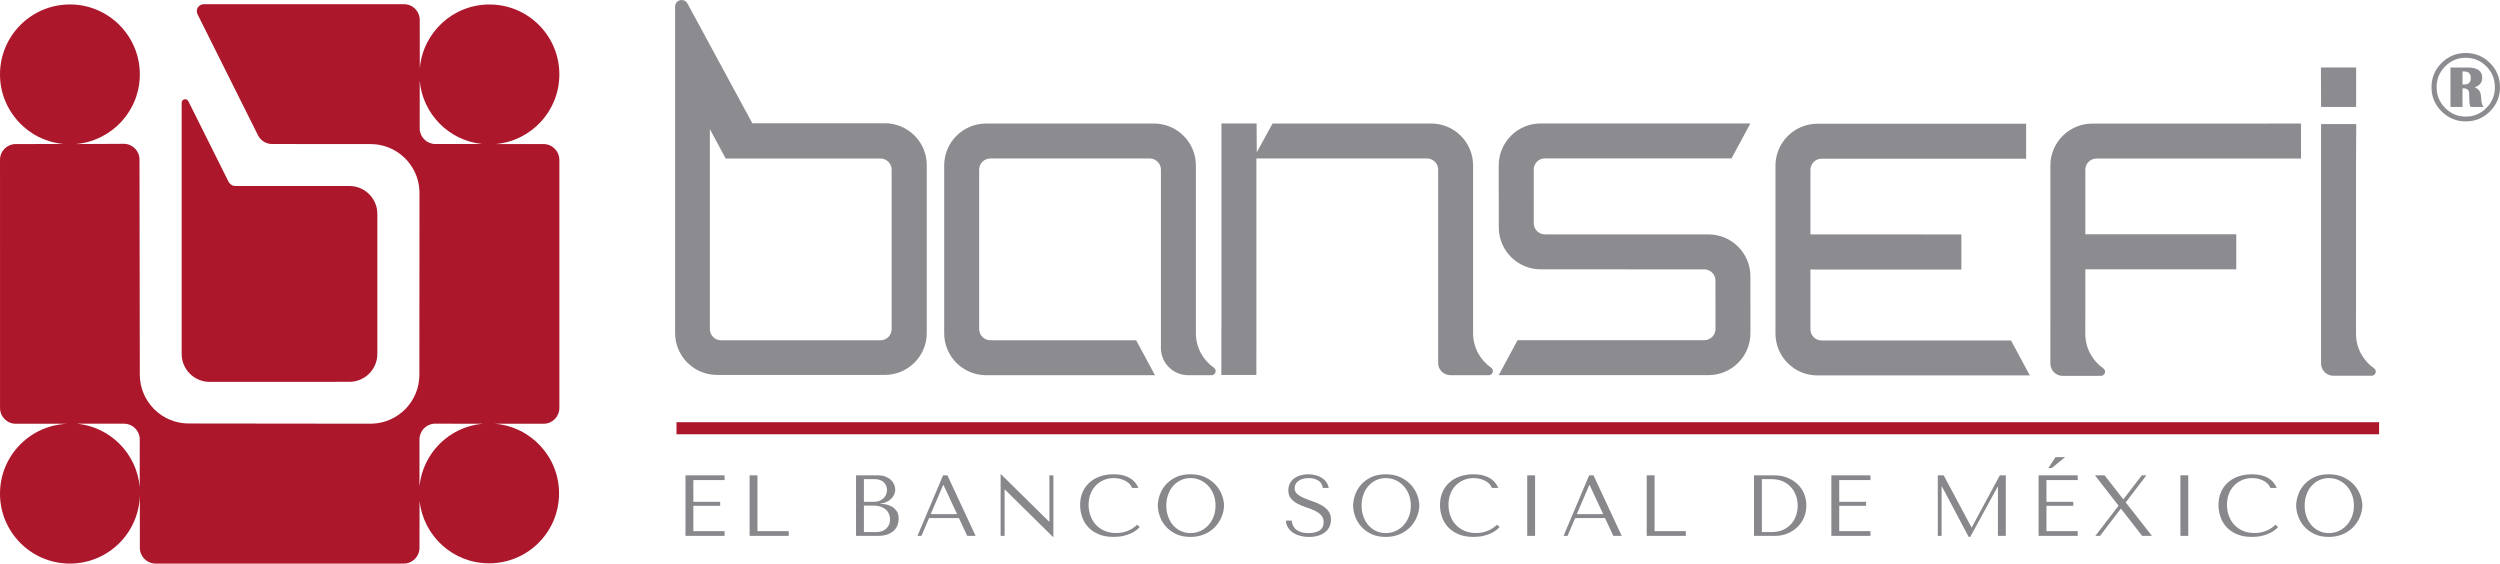 <svg xmlns="http://www.w3.org/2000/svg" width="509.655" height="114.892" viewBox="0 0 509.655 114.892"><path fill="#8C8B90" d="M188.933 67.881v-34.208c0-4.724-3.83-8.55-8.556-8.55h-27.017l-.059-.116-13.114-24.218c-.208-.466-.677-.789-1.225-.789-.735 0-1.336.601-1.336 1.336v66.545c0 4.726 3.825 8.552 8.547 8.552h34.204c4.726 0 8.556-3.826 8.556-8.552m-41.941 1.489c-1.257 0-2.278-1.014-2.278-2.277v-40.766l3.225 5.988h31.552c1.261 0 2.279 1.021 2.279 2.281v32.495c0 1.264-1.019 2.277-2.279 2.277h-32.499zM201.04 76.492h34.417l-3.838-7.128h-29.723c-1.262 0-2.285-1.021-2.285-2.279v-32.497c0-1.259 1.023-2.278 2.285-2.278h32.493c1.266 0 2.281 1.02 2.281 2.278v35.943l-.008.398c0 3.071 2.499 5.563 5.571 5.563h.396l4.285-.006h.067c.467 0 .841-.376.841-.84 0-.268-.127-.509-.325-.66l-.06-.047c-2.205-1.543-3.64-4.106-3.64-6.998v-34.207c0-4.725-3.828-8.551-8.554-8.551h-34.203c-4.726 0-8.556 3.826-8.556 8.551v34.207c0 4.721 3.83 8.551 8.556 8.551"/><path fill="#8C8B90" d="M290.908 32.308c1.266 0 2.279 1.021 2.279 2.278v39.272l-.004.133c0 1.381 1.124 2.499 2.505 2.499h3.458l4.284-.004h.071c.462 0 .84-.376.84-.84 0-.27-.131-.509-.328-.66l-.063-.047c-2.197-1.548-3.643-4.106-3.643-7v-34.207c0-4.723-3.819-8.551-8.541-8.551h-32.342l-3.219 5.872-.03-5.88h-7.168v41.595l-.022-.067v9.73h7.137l.013-9.816v-34.316l2.751.009h32.022zM347.441 69.347h-38.068l-3.838 7.126h42.762c4.725 0 8.553-3.829 8.553-8.555v-6.295l-.006-.106v-5.177c0-4.723-3.828-8.553-8.549-8.553h-12.075l-10.043-.009h-11.223c-1.263 0-2.278-1.02-2.278-2.28v-4.423l-.008-2.079v-4.429c0-1.259 1.018-2.278 2.276-2.278h21.275l.875.006h15.898l3.838-7.125h-19.305l-1.307-.004h-22.132c-4.719 0-8.553 3.824-8.553 8.547v5.283l.012 2.181v5.18c0 4.721 3.832 8.551 8.549 8.551h12.081l10.043.008h11.221c1.259 0 2.276 1.019 2.276 2.281v4.427l.009.098v5.345c.003 1.26-1.022 2.28-2.283 2.28M370.501 76.535h43.308l-3.84-7.124h-38.61c-1.259 0-2.281-1.021-2.281-2.277v-12.193h30.77v-7.146l-30.77-.013v-13.145c0-1.259 1.022-2.284 2.281-2.284h41.691v-7.135l-13.397.008h-29.152c-4.721 0-8.551 3.832-8.551 8.556v34.206c0 4.72 3.83 8.547 8.551 8.547M420.494 76.625h3.453l4.282-.008h.071c.466 0 .844-.376.844-.842 0-.271-.13-.509-.326-.66l-.063-.047c-2.201-1.543-3.64-4.104-3.64-6.998v-3.53l.006-.071v-9.569h30.769v-7.137l-30.769-.009v-13.153c0-1.259 1.02-2.281 2.285-2.281h41.686v-7.137l-13.394.013h-29.154c-4.725 0-8.549 3.825-8.549 8.551v31.439l-.008 1.592v7.337c.001 1.385 1.125 2.51 2.507 2.51"/><path fill="#8C8B90" d="M479.136 76.602l4.277-.004.071-.004c.467 0 .841-.374.841-.838 0-.268-.127-.505-.327-.664l-.054-.041c-2.209-1.55-3.642-4.106-3.642-7v-3.131l.008-3.901v-28.589l.037-7.133h-7.17v48.671l-.006.126c0 1.386 1.122 2.508 2.51 2.508h3.455zM480.327 21.798v-8.044h-7.178l.033 8.044z"/><path fill="#AC172B" d="M37.033 72.147l.004.004c0 3.149 2.551 5.7 5.7 5.7l28.488-.011c3.151 0 5.702-2.552 5.702-5.699v-28.535c-.002-3.144-2.557-5.69-5.702-5.69h-23.221c-.971.021-1.408-.858-1.408-.858l-8.226-16.474c-.127-.208-.359-.363-.621-.363-.396 0-.716.322-.716.715v51.211zM114.032 15.168c0-7.873-6.376-14.253-14.245-14.253-7.48 0-13.611 5.755-14.208 13.084l-.011-9.998c-.038-1.729-1.412-3.125-3.145-3.141h-40.832l-.039-.002c-.786 0-1.433.634-1.433 1.423 0 .227.054.439.151.629l12.296 24.611c.511 1.079 1.608 1.831 2.886 1.84l20.09.008c5.308 0 9.655 4.148 9.959 9.385l.015.317v.271l-.022 37.063c0 5.388-4.27 9.779-9.612 9.968l-.128.004-37.274-.043c-5.512 0-9.978-4.466-9.978-9.974l-.063-43.832c0-1.772-1.433-3.209-3.207-3.209l-9.83.049c7.333-.585 13.104-6.724 13.104-14.204 0-7.873-6.385-14.257-14.255-14.257-7.87 0-14.251 6.385-14.251 14.258 0 7.431 5.688 13.534 12.954 14.191l-9.745.013c-1.774 0-3.207 1.438-3.207 3.205l.005 50.6c0 1.77 1.433 3.213 3.206 3.213l11.039.004c-7.871-.001-14.252 6.38-14.252 14.252 0 7.868 6.381 14.249 14.252 14.249 7.87 0 14.255-6.381 14.255-14.249l.004 11.043c0 1.773 1.437 3.206 3.205 3.206h50.6c1.766 0 3.2-1.435 3.2-3.206v-.058l.021-9.579c.726 7.186 6.796 12.792 14.176 12.792 7.872 0 14.257-6.379 14.257-14.251 0-7.505-5.806-13.652-13.166-14.213l10.027.009c1.771 0 3.202-1.438 3.202-3.209v-50.648c-.021-1.664-1.361-3.037-2.97-3.158h-10.075c7.31-.61 13.044-6.739 13.044-14.203m-85.55 84.102c-.617-6.798-5.988-12.214-12.76-12.893h9.563c1.729 0 3.139 1.369 3.204 3.082l-.007 9.811zm57.086-82.797c.611 6.792 5.984 12.209 12.756 12.888h-9.554c-1.733 0-3.144-1.367-3.209-3.082l.007-9.806zm-.052 82.666v-9.565c0-1.725 1.369-3.135 3.08-3.204l9.808.017c-6.796.604-12.21 5.983-12.888 12.752"/><path fill="#AC172B" d="M137.91 86.069h347.096v2.464h-347.096z"/><path fill="#8C8B90" d="M502.672 10.803c1.934 0 3.583.676 4.939 2.037 1.365 1.359 2.044 3.007 2.044 4.936 0 1.93-.679 3.573-2.046 4.934-1.365 1.357-3.008 2.04-4.938 2.04-1.921 0-3.564-.687-4.932-2.044-1.367-1.369-2.048-3.004-2.048-4.93 0-1.925.681-3.568 2.042-4.93 1.371-1.365 3.015-2.043 4.939-2.043m0 .977c-1.642 0-3.043.585-4.198 1.754-1.158 1.171-1.743 2.583-1.743 4.242 0 1.651.585 3.062 1.743 4.233 1.155 1.171 2.557 1.76 4.198 1.76 1.639 0 3.043-.589 4.208-1.76 1.157-1.172 1.735-2.582 1.735-4.233 0-1.659-.578-3.071-1.735-4.242-1.165-1.169-2.569-1.754-4.208-1.754m-3.115 10.022v-8.04h3.497c1.984 0 2.979.699 2.979 2.097 0 .961-.522 1.603-1.551 1.926.787.335 1.216.891 1.279 1.663l.103 1.063c.045.545.198.979.462 1.291h-2.674c-.174-.393-.253-.866-.253-1.431l-.03-1.189c0-.769-.348-1.154-1.032-1.154h-.323v3.774h-2.457zm2.457-4.586h.395c.854 0 1.285-.438 1.285-1.318s-.431-1.322-1.285-1.322h-.395v2.64z"/><g fill="#88878C"><path d="M147.717 96.898v.97h-6.368v4.428h5.469v.812h-5.469v5.169h6.368v.97h-7.973v-12.349h7.973zM152.815 109.246v-12.348h1.604v11.378h6.368v.97h-7.972zM174.512 96.898h4.419c.613 0 1.146.091 1.601.273.453.183.824.415 1.113.696.289.283.504.594.646.936.142.341.212.676.212 1.005 0 .377-.082.732-.247 1.067-.164.335-.385.629-.661.882s-.597.459-.962.618c-.364.158-.752.238-1.164.238v.07c.259.012.6.053 1.023.123.423.07.835.211 1.234.424.4.211.747.518 1.041.917s.441.935.441 1.604c0 .424-.074.844-.222 1.262s-.387.791-.718 1.12c-.33.329-.768.597-1.311.803s-1.21.309-2.001.309h-4.445v-12.347zm3.721 5.397c.353 0 .685-.059.996-.176s.588-.283.829-.494c.241-.212.43-.465.564-.759.136-.294.203-.611.203-.952 0-.271-.047-.541-.141-.813-.095-.27-.244-.511-.45-.723-.206-.211-.471-.382-.794-.512-.323-.129-.714-.193-1.173-.193h-2.152v4.621h2.118zm.45 6.174c.378 0 .734-.056 1.071-.168.336-.111.628-.279.876-.502.247-.224.445-.494.593-.812s.221-.683.221-1.094c0-.376-.067-.735-.203-1.076s-.342-.641-.619-.899-.629-.465-1.054-.617-.926-.229-1.504-.229h-1.947v5.397h2.566zM189.398 105.612l-1.552 3.634h-.812l5.222-12.348h.882l5.75 12.348h-1.711l-1.693-3.634h-6.086zm2.947-6.738h-.07l-2.54 5.944h5.38l-2.77-5.944zM214.747 96.898v12.56h-.088l-9.79-9.649h-.071v9.438h-.811v-12.56h.088l9.79 9.648h.07v-9.437h.812zM232.352 107.446c-.153.177-.377.383-.671.618s-.661.456-1.103.661c-.44.206-.958.379-1.552.521s-1.268.212-2.02.212c-1.188 0-2.212-.186-3.069-.556-.859-.37-1.564-.858-2.117-1.464s-.961-1.3-1.226-2.082c-.265-.781-.397-1.584-.397-2.408 0-.952.165-1.813.494-2.584.329-.77.794-1.429 1.394-1.976s1.32-.967 2.161-1.261c.84-.294 1.772-.441 2.796-.441.705 0 1.334.07 1.887.212s1.035.335 1.447.582c.411.247.755.541 1.031.882.276.342.503.712.68 1.111h-1.306c-.082-.247-.227-.49-.433-.732-.205-.24-.47-.455-.793-.644-.324-.188-.694-.341-1.111-.458-.418-.118-.88-.177-1.385-.177-.741 0-1.427.136-2.056.405-.629.271-1.173.646-1.631 1.129-.459.482-.814 1.057-1.067 1.721s-.38 1.396-.38 2.195c0 .753.121 1.477.362 2.17.24.694.597 1.306 1.066 1.834.471.529 1.059.953 1.765 1.271.705.317 1.517.477 2.434.477 1.646 0 3.069-.564 4.27-1.693l.53.475zM236.418 100.938c.252-.753.649-1.444 1.19-2.073s1.229-1.149 2.063-1.562c.835-.411 1.835-.617 2.999-.617 1.176 0 2.196.209 3.061.627.864.417 1.579.943 2.144 1.578s.981 1.326 1.252 2.072c.271.747.405 1.449.405 2.108 0 .435-.062.894-.185 1.376-.124.482-.306.961-.547 1.438s-.55.93-.926 1.358c-.377.429-.82.809-1.332 1.138s-1.088.591-1.729.785c-.642.193-1.355.291-2.144.291-1.164 0-2.164-.209-2.999-.627-.835-.417-1.522-.943-2.063-1.578s-.938-1.326-1.19-2.072c-.254-.747-.38-1.449-.38-2.108.001-.671.127-1.382.381-2.134zm1.728 4.4c.253.688.6 1.279 1.04 1.773.441.493.962.879 1.562 1.154.6.277 1.252.415 1.958.415.693 0 1.35-.138 1.967-.415.617-.275 1.158-.661 1.623-1.154.464-.494.832-1.086 1.103-1.773s.405-1.443.405-2.267-.135-1.579-.405-2.267-.639-1.279-1.103-1.773c-.465-.494-1.006-.879-1.623-1.154-.617-.277-1.273-.415-1.967-.415-.706 0-1.358.138-1.958.415-.6.275-1.12.66-1.562 1.154-.44.494-.787 1.086-1.04 1.773s-.38 1.443-.38 2.267.128 1.58.38 2.267zM263.345 106.124c.011.199.059.443.141.732.082.287.241.566.477.838.235.27.576.502 1.023.696.446.194 1.04.291 1.781.291.929 0 1.673-.177 2.231-.529s.838-.911.838-1.676c0-.611-.177-1.1-.529-1.464-.353-.365-.797-.674-1.332-.926-.535-.254-1.114-.479-1.737-.68-.623-.199-1.202-.441-1.737-.723-.535-.283-.979-.636-1.332-1.059-.353-.424-.529-.982-.529-1.676 0-.529.109-1 .327-1.412.218-.41.512-.752.883-1.022s.801-.476 1.29-.617c.488-.142 1.004-.212 1.546-.212.518 0 1.016.063 1.492.186s.904.306 1.281.547c.376.24.688.535.936.882.248.347.406.737.478 1.173h-1.202c-.094-.693-.409-1.202-.945-1.525-.536-.324-1.187-.485-1.952-.485-.46 0-.866.056-1.22.167-.353.112-.65.26-.893.441-.241.183-.424.396-.547.645-.124.246-.186.511-.186.793 0 .506.183.912.548 1.217.365.307.822.576 1.37.813.548.234 1.144.458 1.786.67.643.211 1.237.473 1.786.785.548.312 1.005.699 1.37 1.164s.548 1.061.548 1.79c0 .529-.105 1.012-.317 1.446-.213.436-.513.807-.902 1.111-.389.307-.856.541-1.405.706-.548.165-1.163.247-1.846.247-.672 0-1.291-.08-1.856-.238s-1.058-.383-1.476-.67c-.419-.289-.748-.639-.99-1.051-.241-.41-.374-.869-.397-1.375h1.198zM276.23 100.938c.252-.753.649-1.444 1.19-2.073s1.229-1.149 2.063-1.562c.835-.411 1.835-.617 2.999-.617 1.176 0 2.196.209 3.061.627.864.417 1.579.943 2.144 1.578s.981 1.326 1.252 2.072c.271.747.405 1.449.405 2.108 0 .435-.062.894-.185 1.376-.124.482-.306.961-.547 1.438s-.55.93-.926 1.358c-.377.429-.82.809-1.332 1.138s-1.088.591-1.729.785c-.642.193-1.355.291-2.144.291-1.164 0-2.164-.209-2.999-.627-.835-.417-1.522-.943-2.063-1.578s-.938-1.326-1.19-2.072c-.254-.747-.38-1.449-.38-2.108.002-.671.128-1.382.381-2.134zm1.729 4.4c.253.688.6 1.279 1.04 1.773.441.493.962.879 1.562 1.154.6.277 1.252.415 1.958.415.693 0 1.35-.138 1.967-.415.617-.275 1.158-.661 1.623-1.154.464-.494.832-1.086 1.103-1.773s.405-1.443.405-2.267-.135-1.579-.405-2.267-.639-1.279-1.103-1.773c-.465-.494-1.006-.879-1.623-1.154-.617-.277-1.273-.415-1.967-.415-.706 0-1.358.138-1.958.415-.6.275-1.12.66-1.562 1.154-.44.494-.787 1.086-1.04 1.773s-.38 1.443-.38 2.267.127 1.58.38 2.267zM305.715 107.446c-.153.177-.377.383-.671.618s-.661.456-1.103.661c-.44.206-.958.379-1.552.521s-1.268.212-2.02.212c-1.188 0-2.212-.186-3.069-.556-.859-.37-1.564-.858-2.117-1.464s-.961-1.3-1.226-2.082c-.265-.781-.397-1.584-.397-2.408 0-.952.165-1.813.494-2.584.329-.77.794-1.429 1.394-1.976s1.32-.967 2.161-1.261c.84-.294 1.772-.441 2.796-.441.705 0 1.334.07 1.887.212s1.035.335 1.447.582c.411.247.755.541 1.031.882.276.342.503.712.68 1.111h-1.306c-.082-.247-.227-.49-.433-.732-.205-.24-.47-.455-.793-.644-.324-.188-.694-.341-1.111-.458-.418-.118-.88-.177-1.385-.177-.741 0-1.427.136-2.056.405-.629.271-1.173.646-1.631 1.129-.459.482-.814 1.057-1.067 1.721s-.38 1.396-.38 2.195c0 .753.121 1.477.362 2.17.24.694.597 1.306 1.066 1.834.471.529 1.059.953 1.765 1.271.705.317 1.517.477 2.434.477 1.646 0 3.069-.564 4.27-1.693l.53.475zM312.947 96.898v12.348h-1.605v-12.348h1.605zM321.113 105.612l-1.552 3.634h-.812l5.222-12.348h.882l5.75 12.348h-1.711l-1.693-3.634h-6.086zm2.947-6.738h-.07l-2.54 5.944h5.38l-2.77-5.944zM335.702 109.246v-12.348h1.604v11.378h6.368v.97h-7.972zM357.575 109.246v-12.348h4.058c.976 0 1.869.155 2.681.468.812.311 1.509.74 2.091 1.287s1.034 1.197 1.358 1.949c.323.753.484 1.564.484 2.435 0 .905-.167 1.737-.502 2.495-.336.76-.794 1.415-1.376 1.967-.582.554-1.262.982-2.038 1.289-.775.305-1.604.458-2.487.458h-4.269zm1.606-.777h1.936c.962 0 1.78-.161 2.455-.484.675-.324 1.229-.744 1.663-1.262.434-.518.75-1.097.95-1.737.199-.642.299-1.279.299-1.914 0-.706-.117-1.385-.352-2.038-.235-.652-.578-1.229-1.029-1.729-.452-.5-1.013-.896-1.681-1.19-.669-.294-1.438-.44-2.306-.44h-1.936v10.794zM381.318 96.898v.97h-6.368v4.428h5.469v.812h-5.469v5.169h6.368v.97h-7.973v-12.349h7.973zM401.903 107.499h.07l5.716-10.601h1.217v12.348h-1.605v-10.002h-.07l-5.574 10.214h-.317l-5.45-10.284h-.071v10.072h-.775v-12.348h1.199l5.66 10.601zM423.564 96.898v.97h-6.368v4.428h5.469v.812h-5.469v5.169h6.368v.97h-7.973v-12.349h7.973zM432.825 101.749h.089l3.722-4.851h.935l-4.216 5.521 5.345 6.827h-1.993l-4.304-5.521h-.07l-4.216 5.521h-.953l4.728-6.156-4.815-6.191h1.976l3.772 4.85zM446.108 96.898v12.348h-1.605v-12.348h1.605zM464.418 107.446c-.153.177-.377.383-.671.618s-.661.456-1.103.661c-.44.206-.958.379-1.552.521s-1.268.212-2.02.212c-1.188 0-2.212-.186-3.069-.556-.859-.37-1.564-.858-2.117-1.464s-.961-1.3-1.226-2.082c-.265-.781-.397-1.584-.397-2.408 0-.952.165-1.813.494-2.584.329-.77.794-1.429 1.394-1.976s1.32-.967 2.161-1.261c.84-.294 1.772-.441 2.796-.441.705 0 1.334.07 1.887.212s1.035.335 1.447.582c.411.247.755.541 1.031.882.276.342.503.712.68 1.111h-1.306c-.082-.247-.227-.49-.433-.732-.205-.24-.47-.455-.793-.644-.324-.188-.694-.341-1.111-.458-.418-.118-.88-.177-1.385-.177-.741 0-1.427.136-2.056.405-.629.271-1.173.646-1.631 1.129-.459.482-.814 1.057-1.067 1.721s-.38 1.396-.38 2.195c0 .753.121 1.477.362 2.17.24.694.597 1.306 1.066 1.834.471.529 1.059.953 1.765 1.271.705.317 1.517.477 2.434.477 1.646 0 3.069-.564 4.27-1.693l.53.475zM468.484 100.938c.252-.753.649-1.444 1.19-2.073s1.229-1.149 2.063-1.562c.835-.411 1.835-.617 2.999-.617 1.176 0 2.196.209 3.061.627.864.417 1.579.943 2.144 1.578s.981 1.326 1.252 2.072c.271.747.405 1.449.405 2.108 0 .435-.062.894-.185 1.376-.124.482-.306.961-.547 1.438s-.55.93-.926 1.358c-.377.429-.82.809-1.332 1.138s-1.088.591-1.729.785c-.642.193-1.355.291-2.144.291-1.164 0-2.164-.209-2.999-.627-.835-.417-1.522-.943-2.063-1.578s-.938-1.326-1.19-2.072c-.254-.747-.38-1.449-.38-2.108.001-.671.127-1.382.381-2.134zm1.729 4.4c.253.688.6 1.279 1.04 1.773.441.493.962.879 1.562 1.154.6.277 1.252.415 1.958.415.693 0 1.35-.138 1.967-.415.617-.275 1.158-.661 1.623-1.154.464-.494.832-1.086 1.103-1.773s.405-1.443.405-2.267-.135-1.579-.405-2.267-.639-1.279-1.103-1.773c-.465-.494-1.006-.879-1.623-1.154-.617-.277-1.273-.415-1.967-.415-.706 0-1.358.138-1.958.415-.6.275-1.12.66-1.562 1.154-.44.494-.787 1.086-1.04 1.773s-.38 1.443-.38 2.267.127 1.58.38 2.267zM417.578 95.426h.688l2.734-2.24h-1.958z"/></g></svg>